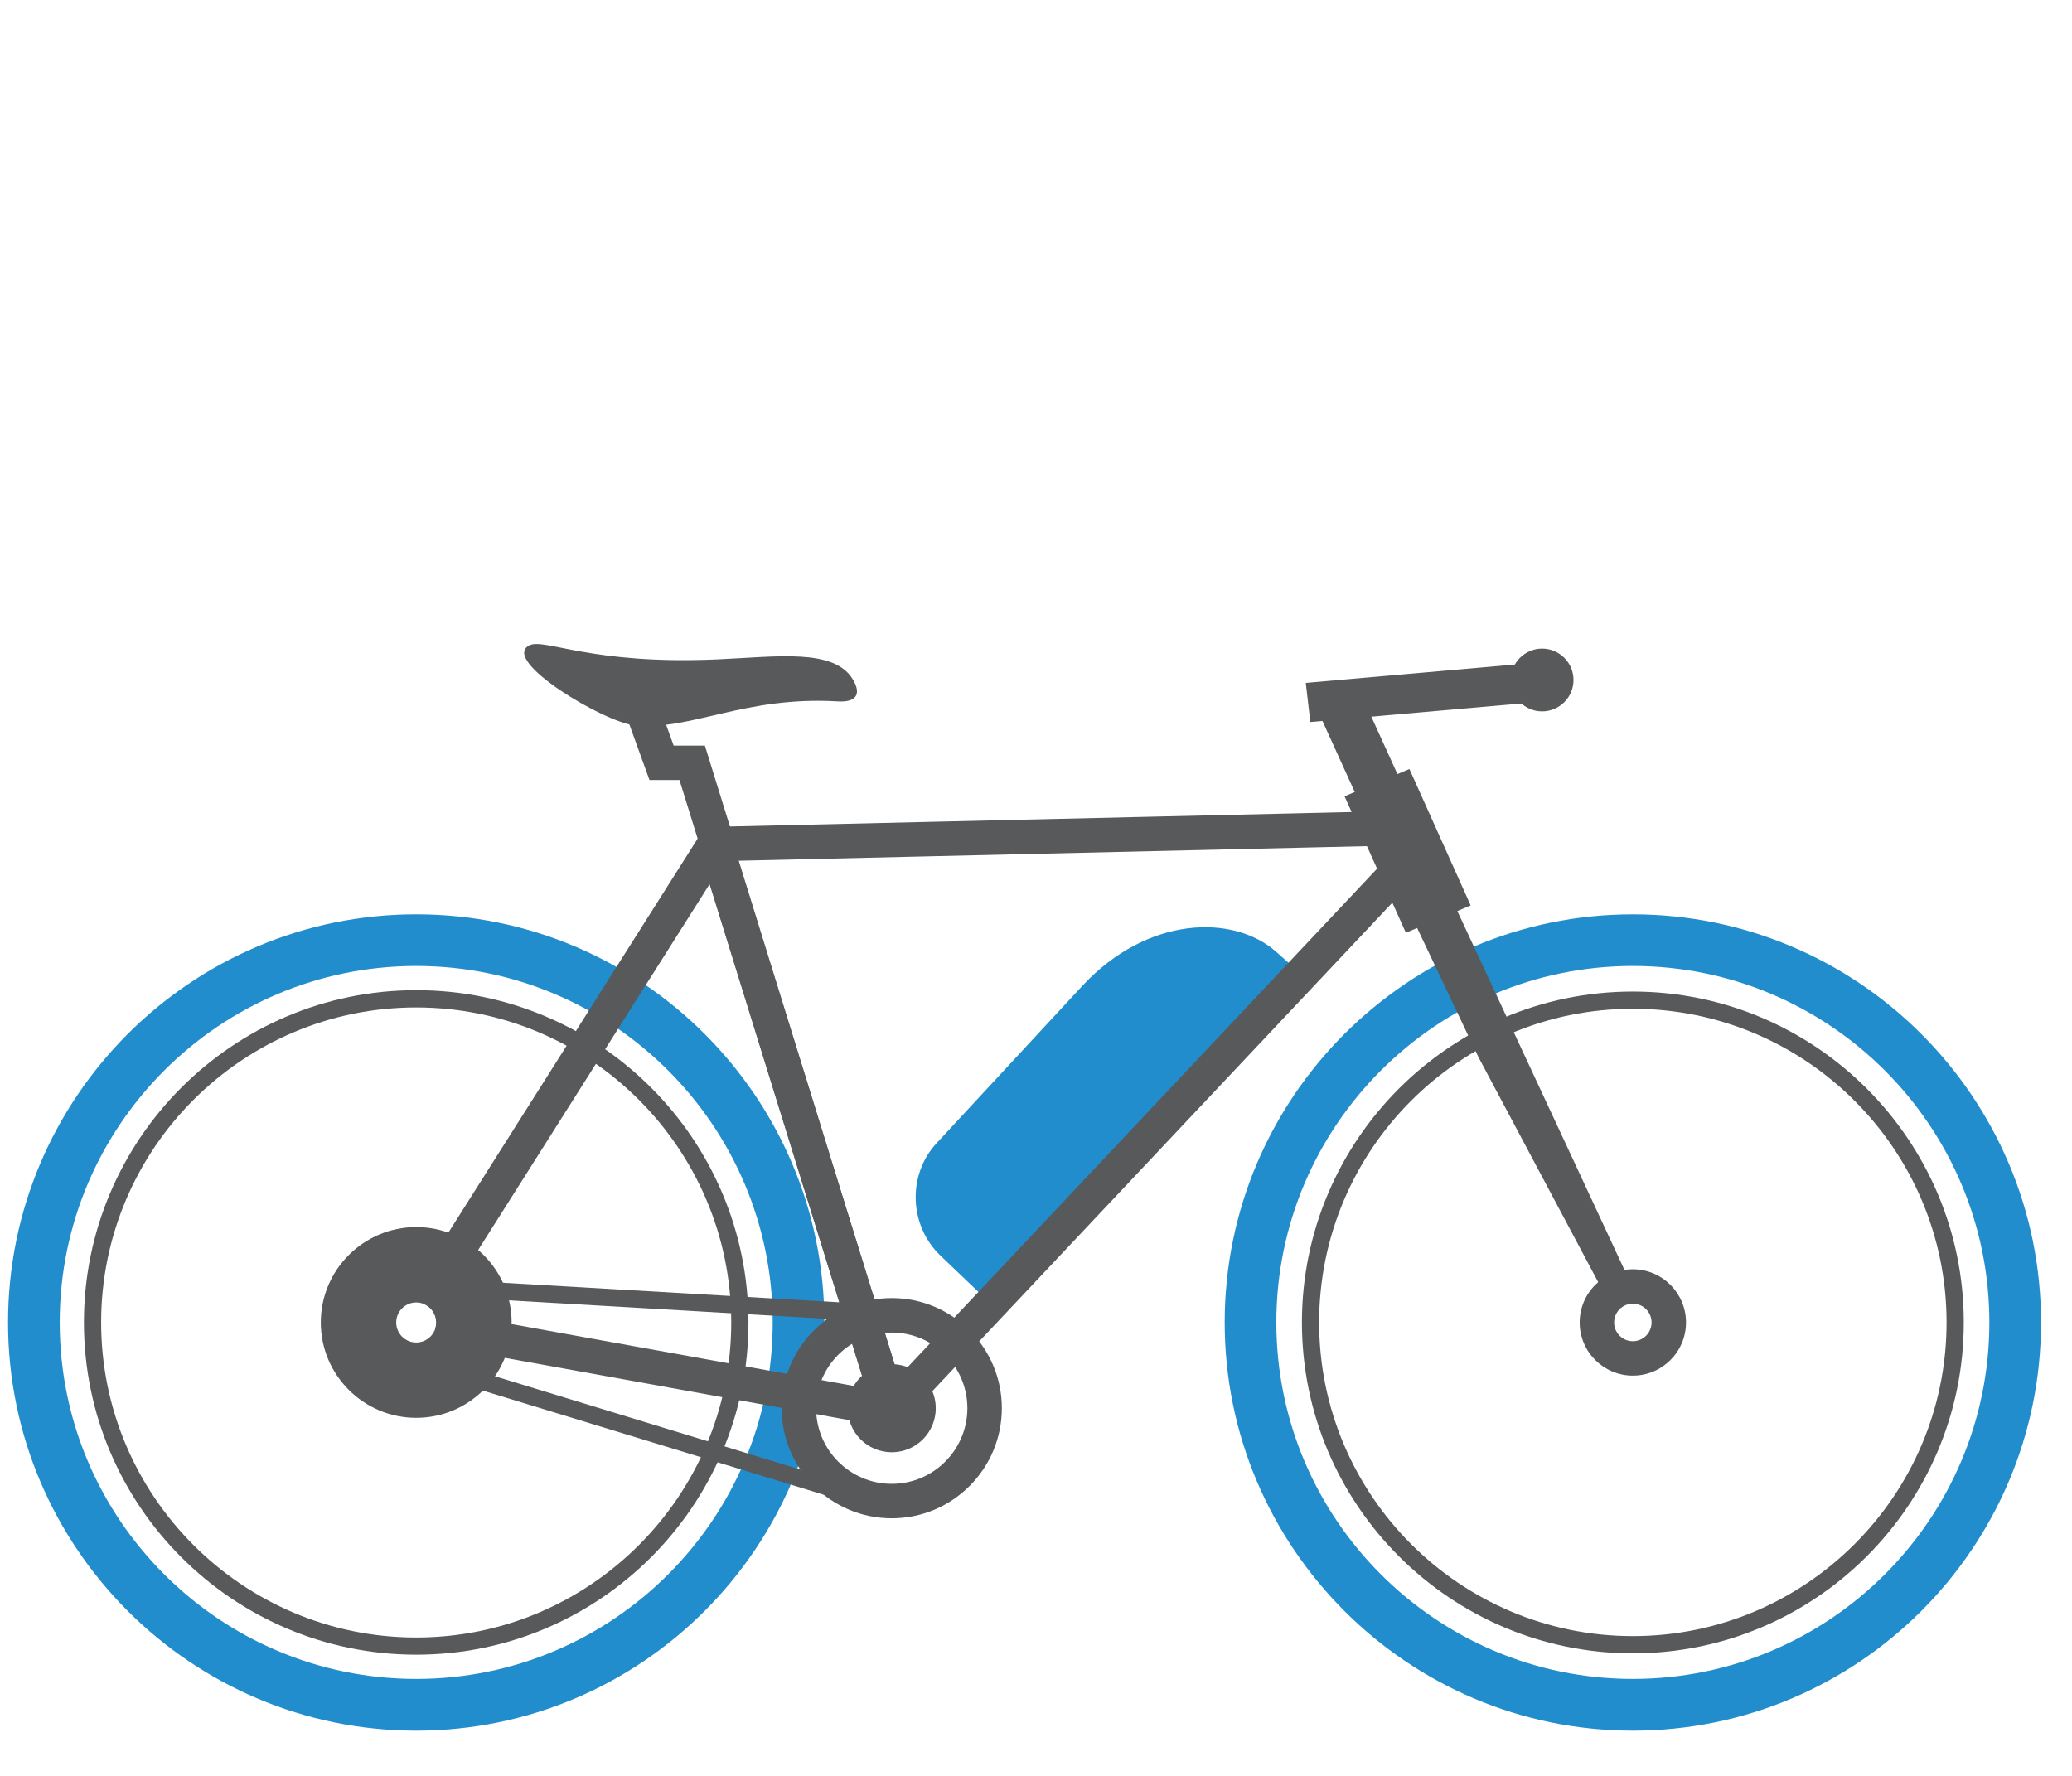 <?xml version="1.0" encoding="utf-8"?>
<!-- Generator: Adobe Illustrator 16.0.0, SVG Export Plug-In . SVG Version: 6.00 Build 0)  -->
<!DOCTYPE svg PUBLIC "-//W3C//DTD SVG 1.1 Tiny//EN" "http://www.w3.org/Graphics/SVG/1.1/DTD/svg11-tiny.dtd">
<svg version="1.1" baseProfile="tiny" id="Layer_3" xmlns="http://www.w3.org/2000/svg" xmlns:xlink="http://www.w3.org/1999/xlink"
	 x="0px" y="0px" width="112.875px" height="96.75px" viewBox="0 0 112.875 96.75" xml:space="preserve">
<path fill="#58595B" d="M22.674,77.243c-2.866,0-5.198-2.33-5.198-5.196c0-2.865,2.332-5.196,5.198-5.196s5.198,2.331,5.198,5.196
	C27.872,74.913,25.54,77.243,22.674,77.243z M22.674,69.666c-1.313,0-2.382,1.067-2.382,2.381c0,1.313,1.069,2.381,2.382,2.381
	s2.382-1.068,2.382-2.381C25.056,70.733,23.987,69.666,22.674,69.666z"/>
<path fill="#228DCD" d="M51.022,62.281l7.921-8.552c3.575-3.86,8.264-3.923,10.573-1.879l0.968,0.858L53.626,70.694l-2.385-2.279
	C49.519,66.77,49.422,64.009,51.022,62.281"/>
<path fill="#228DCD" d="M22.674,94.285c-12.261,0-22.236-9.976-22.236-22.238c0-12.261,9.975-22.235,22.236-22.235
	c12.26,0,22.235,9.974,22.235,22.235C44.909,84.309,34.934,94.285,22.674,94.285z M22.674,52.626
	c-10.709,0-19.421,8.713-19.421,19.42c0,10.709,8.712,19.421,19.421,19.421c10.708,0,19.42-8.712,19.42-19.421
	C42.094,61.339,33.382,52.626,22.674,52.626z"/>
<path fill="#228DCD" d="M88.951,94.285c-12.26,0-22.234-9.976-22.234-22.238c0-12.26,9.975-22.234,22.234-22.234
	c12.262,0,22.237,9.974,22.237,22.234C111.189,84.309,101.215,94.285,88.951,94.285z M88.951,52.626
	c-10.707,0-19.42,8.713-19.42,19.42c0,10.709,8.713,19.421,19.42,19.421c10.711,0,19.422-8.712,19.422-19.421
	C108.374,61.339,99.662,52.626,88.951,52.626z"/>
<path fill="#58595B" d="M48.526,77.765c-0.071,0-0.142-0.01-0.213-0.023c-0.324-0.075-0.584-0.318-0.684-0.638l-9.563-30.842
	c-0.087-0.282-0.038-0.586,0.134-0.826c0.171-0.239,0.445-0.384,0.74-0.39l36.745-0.855c0.367-0.033,0.725,0.21,0.881,0.556
	l0.854,1.923c0.154,0.346,0.086,0.749-0.175,1.025L49.208,77.47C49.03,77.66,48.783,77.765,48.526,77.765z M40.226,46.894
	l8.719,28.119l26.507-28.148l-0.349-0.782L40.226,46.894z"/>
<polygon fill="#58595B" points="73.246,43.382 76.78,41.896 80.117,49.328 76.586,50.815 "/>
<polygon fill="#58595B" points="76.213,48.477 78.426,47.563 88.985,70.237 87.655,70.962 80.541,57.593 "/>
<path fill="#58595B" d="M48.526,77.765c-0.055,0-0.112-0.005-0.167-0.017L24.483,73.43c-0.252-0.046-0.475-0.192-0.615-0.406
	c-0.141-0.215-0.189-0.477-0.133-0.726c0.02-0.084,0.029-0.17,0.029-0.252c0-0.414-0.23-0.788-0.6-0.974
	c-0.237-0.119-0.412-0.333-0.482-0.588c-0.071-0.256-0.03-0.529,0.111-0.751L38.17,45.428c0.196-0.31,0.553-0.478,0.917-0.43
	c0.363,0.048,0.663,0.304,0.772,0.653l9.51,30.725c0.071,0.134,0.114,0.285,0.114,0.448c0,0.52-0.421,0.938-0.938,0.938
	C48.539,77.765,48.533,77.765,48.526,77.765z M25.625,71.73l21.547,3.896l-8.504-27.475l-13.83,21.862
	C25.277,70.48,25.556,71.079,25.625,71.73z"/>
<polygon fill="#58595B" points="71.892,38.948 74.214,37.964 76.528,43.052 74.206,44.038 "/>
<path fill="#58595B" d="M48.579,82.717c-3.307,0-5.998-2.69-5.998-5.999c0-3.308,2.691-5.999,5.998-5.999s5.998,2.691,5.998,5.999
	C54.577,80.027,51.886,82.717,48.579,82.717z M48.579,72.598c-2.272,0-4.121,1.848-4.121,4.121s1.849,4.12,4.121,4.12
	s4.12-1.848,4.12-4.12C52.699,74.446,50.852,72.598,48.579,72.598z"/>
<path fill="#58595B" d="M22.674,75.014c-1.636,0-2.967-1.331-2.967-2.968c0-1.634,1.331-2.967,2.967-2.967
	c1.637,0,2.967,1.333,2.967,2.967C25.641,73.683,24.311,75.014,22.674,75.014z M22.674,70.958c-0.602,0-1.09,0.489-1.09,1.089
	c0,0.603,0.488,1.092,1.09,1.092s1.091-0.489,1.091-1.092C23.765,71.447,23.274,70.958,22.674,70.958z"/>
<path fill="#58595B" d="M88.951,74.944c-1.597,0-2.896-1.299-2.896-2.897c0-1.598,1.3-2.897,2.896-2.897
	c1.599,0,2.897,1.3,2.897,2.897C91.849,73.645,90.55,74.944,88.951,74.944z M88.951,71.026c-0.563,0-1.019,0.458-1.019,1.021
	c0,0.564,0.456,1.022,1.019,1.022c0.563,0,1.021-0.458,1.021-1.022C89.973,71.484,89.515,71.026,88.951,71.026z"/>
<path fill="#58595B" d="M28.819,35.167c0.823-0.439,3.316,1.065,10.251,0.756c3.301-0.147,6.39-0.615,7.402,1.111
	c0.477,0.812,0.144,1.236-0.833,1.178c-5.086-0.304-7.978,1.604-11.059,1.306C32.925,39.362,27.274,35.992,28.819,35.167"/>
<polygon fill="#58595B" points="38.375,46.88 37.016,42.496 35.381,42.496 33.735,37.941 35.5,37.304 36.699,40.619 38.4,40.619 
	40.167,46.326 "/>
<rect x="23.639" y="70.372" transform="matrix(-0.998 -0.058 0.058 -0.998 68.486 143.681)" fill="#58595B" width="25.402" height="0.938"/>
<rect x="21.573" y="77.374" transform="matrix(-0.956 -0.292 0.292 -0.956 45.404 162.464)" fill="#58595B" width="26.503" height="0.94"/>
<polygon fill="#58595B" points="71.382,39.335 71.134,37.204 84.685,36.013 84.933,38.145 "/>
<path fill="#58595B" d="M84.01,38.756c0.941,0,1.709-0.77,1.709-1.71c0-0.942-0.768-1.71-1.709-1.71
	c-0.943,0-1.711,0.768-1.711,1.71C82.299,37.986,83.066,38.756,84.01,38.756"/>
<path fill="#58595B" d="M48.579,79.119c-1.324,0-2.4-1.075-2.4-2.4c0-1.324,1.076-2.399,2.4-2.399c1.323,0,2.399,1.075,2.399,2.399
	C50.979,78.043,49.904,79.119,48.579,79.119z M48.579,76.196c-0.288,0-0.522,0.236-0.522,0.523c0,0.288,0.235,0.521,0.522,0.521
	s0.522-0.233,0.522-0.521C49.102,76.432,48.867,76.196,48.579,76.196z"/>
<path fill="#58595B" d="M22.674,90.147c-9.981,0-18.102-8.119-18.102-18.101c0-9.98,8.121-18.101,18.102-18.101
	s18.1,8.12,18.1,18.101C40.774,82.028,32.655,90.147,22.674,90.147z M22.674,54.886c-9.464,0-17.164,7.696-17.164,17.16
	s7.7,17.165,17.164,17.165c9.463,0,17.162-7.701,17.162-17.165S32.137,54.886,22.674,54.886z"/>
<path fill="#58595B" d="M88.951,90.074c-9.939,0-18.027-8.086-18.027-18.027c0-9.939,8.088-18.027,18.027-18.027
	c9.942,0,18.029,8.088,18.029,18.027C106.98,81.988,98.894,90.074,88.951,90.074z M88.951,54.958
	c-9.422,0-17.089,7.665-17.089,17.088s7.667,17.089,17.089,17.089c9.423,0,17.091-7.666,17.091-17.089S98.374,54.958,88.951,54.958z
	"/>
</svg>
